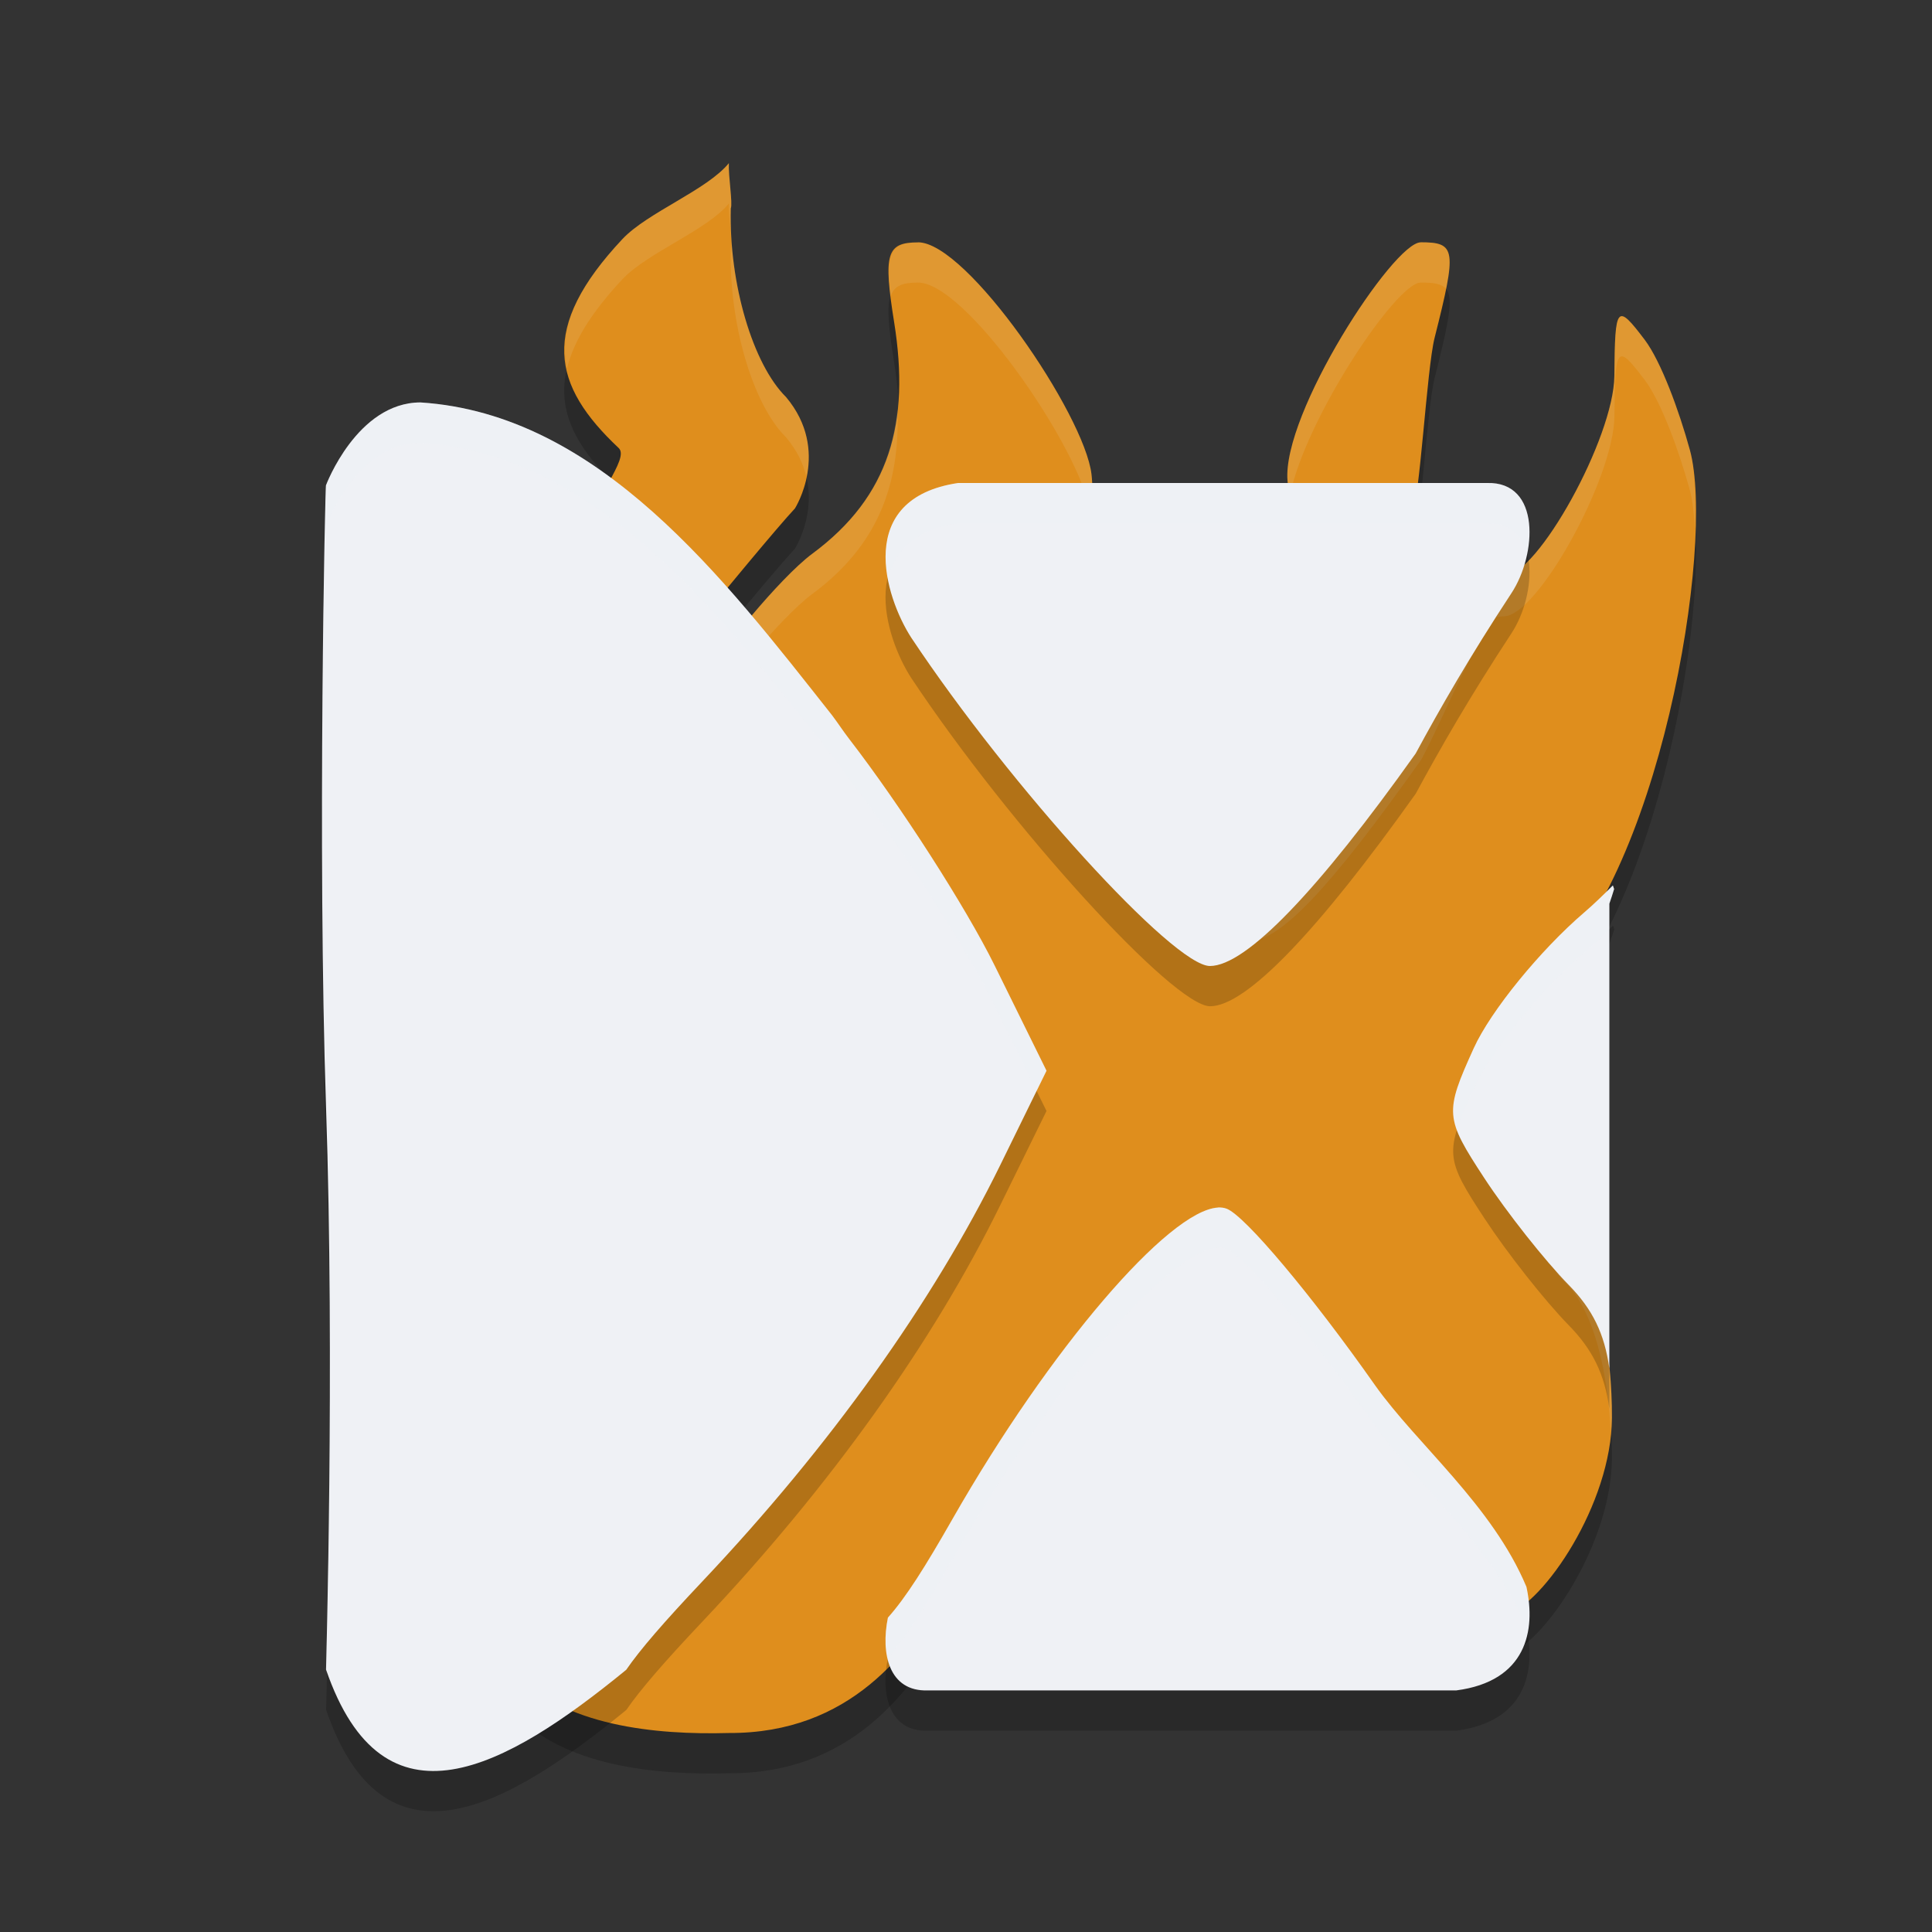 <svg xmlns="http://www.w3.org/2000/svg" width="24" height="24" version="1">
 <rect width="100%" height="100%" fill="#333333" stroke="none"/>
 <path style="opacity:0.2" d="M 9.054,2.527 C 8.782,2.86 8.045,3.137 7.733,3.469 6.692,4.578 6.86,5.289 7.685,6.064 7.828,6.198 7.365,6.676 7.207,7.301 7.515,7.551 8.366,7.985 8.648,8.275 8.956,7.896 9.661,7.044 9.875,6.816 c 0,0 0.453,-0.713 -0.111,-1.384 C 9.354,5.027 9.054,4.027 9.078,3.088 9.104,3.027 9.046,2.686 9.054,2.527 Z m 2.35,0.984 c -0.392,0 -0.433,0.14 -0.296,0.996 0.198,1.241 -0.051,2.157 -1.018,2.872 -0.403,0.298 -1.223,1.304 -1.223,1.436 0,0.115 -1.862,0.598 -1.322,1.29 0.08,0.103 -0.932,0.791 0.218,0.288 0.96,-0.42 1.495,2.066 1.862,2.778 l 0.667,1.295 -0.593,1.156 C 8.836,17.308 9.086,17.861 7.46,19.509 7.206,19.766 7.248,20.085 7.048,19.953 c -1.427,-0.939 -0.125,0.422 -0.214,0.545 -0.648,-1.356 -0.459,0.763 -0.459,0.765 0.619,0.68 1.771,0.79 2.678,0.765 1.512,0.007 2.246,-1.01 2.691,-1.767 1.299,-2.222 2.905,-3.994 3.435,-3.791 0.231,0.089 1.066,1.06 1.856,2.158 0.79,1.098 1.55,1.964 1.688,1.924 0.446,-0.13 1.297,-1.365 1.301,-2.441 0.003,-0.776 -0.149,-1.758 -0.581,-2.181 -0.322,-0.315 -0.124,-0.48 -0.428,-0.923 -0.531,-0.776 -0.666,0.082 -0.27,-0.751 0.226,-0.477 -0.194,-1.105 0.398,-1.59 C 20.604,11.466 21.316,7.263 20.992,6.088 20.859,5.605 20.634,4.989 20.431,4.721 20.084,4.262 20.061,4.289 20.054,5.169 c -0.006,0.771 -0.957,2.486 -1.372,2.486 -0.042,0 -0.086,0.008 -0.133,0.022 -0.364,0.574 -0.663,1.335 -0.895,1.762 -1.127,1.584 -1.746,2.259 -2.167,2.259 -0.423,0 -2.173,-1.423 -3.322,-3.149 -0.089,-0.134 -0.166,-0.259 -0.229,-0.375 -0.032,-0.058 -0.053,-0.109 -0.075,-0.161 -0.009,-0.019 -0.019,-0.04 -0.027,-0.059 -0.015,-0.035 -0.037,-0.075 -0.05,-0.108 -0.034,-0.089 -0.053,-0.169 -0.066,-0.247 -4.01e-4,-0.003 -0.001,-0.005 -0.002,-0.008 -10e-4,-0.006 -0.004,-0.014 -0.005,-0.021 -0.001,-0.009 9.5e-4,-0.017 0,-0.026 -0.007,-0.069 -0.007,-0.135 0.004,-0.195 9e-4,-0.005 -10e-5,-0.011 10e-4,-0.017 0.013,-0.066 0.04,-0.126 0.074,-0.183 10e-4,-0.002 0.002,-0.003 0.003,-0.005 0.003,-0.005 0.004,-0.011 0.008,-0.016 0.039,-0.059 0.093,-0.112 0.156,-0.162 0.002,-0.002 0.003,-0.003 0.005,-0.005 5e-4,-3.99e-4 0.002,-6e-4 0.002,-0.001 0.136,-0.104 0.325,-0.19 0.57,-0.265 0.058,0.02 0.112,0.036 0.174,0.06 l 0.834,0 c 0.03,-0.097 0.034,-0.213 0.017,-0.364 -0.087,-0.744 -1.545,-2.882 -2.154,-2.882 z m 6.244,-2.149e-4 c -0.338,0 -1.724,2.125 -1.654,2.961 0.064,0.767 0.418,0.78 0.753,0.739 0.297,-0.036 0.643,-0.032 0.791,-0.311 0.1,-0.188 0.185,-1.813 0.283,-2.203 0.279,-1.103 0.266,-1.187 -0.173,-1.187 z"/>
 <path style="fill:#df8e1d" d="M 9.054,2.027 C 8.782,2.361 8.045,2.638 7.733,2.969 6.692,4.079 6.86,4.789 7.685,5.565 7.828,5.699 7.365,6.177 7.207,6.801 7.515,7.051 8.366,7.485 8.648,7.775 8.956,7.397 9.661,6.544 9.875,6.316 c 0,0 0.453,-0.713 -0.111,-1.384 C 9.354,4.527 9.054,3.527 9.078,2.589 9.104,2.527 9.046,2.186 9.054,2.027 Z m 2.35,0.984 c -0.392,0 -0.433,0.14 -0.296,0.996 0.198,1.241 -0.051,2.157 -1.018,2.872 -0.403,0.298 -1.223,1.304 -1.223,1.436 0,0.115 -1.862,0.598 -1.322,1.29 C 7.625,9.708 6.613,10.397 7.763,9.893 8.723,9.473 9.258,11.96 9.625,12.672 l 0.667,1.295 -0.593,1.156 C 8.836,16.809 9.086,17.362 7.46,19.009 7.206,19.267 7.248,19.585 7.048,19.453 c -1.427,-0.939 -0.125,0.422 -0.214,0.545 -0.648,-1.356 -0.459,0.763 -0.459,0.765 0.619,0.68 1.771,0.79 2.678,0.765 1.512,0.007 2.246,-1.01 2.691,-1.767 1.299,-2.222 2.905,-3.994 3.435,-3.791 0.231,0.089 1.066,1.06 1.856,2.158 0.79,1.098 1.55,1.964 1.688,1.924 0.446,-0.13 1.297,-1.365 1.301,-2.441 0.003,-0.776 -0.149,-1.758 -0.581,-2.181 -0.322,-0.315 -0.124,-0.48 -0.428,-0.923 -0.531,-0.776 -0.666,0.082 -0.27,-0.751 0.226,-0.477 -0.194,-1.105 0.398,-1.59 C 20.604,10.967 21.316,6.764 20.992,5.589 20.859,5.105 20.634,4.49 20.431,4.221 20.084,3.763 20.061,3.789 20.054,4.67 20.047,5.44 19.097,7.156 18.682,7.156 c -0.042,0 -0.086,0.008 -0.133,0.022 -0.364,0.574 -0.663,1.335 -0.895,1.762 -1.127,1.584 -1.746,2.259 -2.167,2.259 -0.423,0 -2.173,-1.423 -3.322,-3.149 -0.089,-0.134 -0.166,-0.259 -0.229,-0.375 -0.032,-0.058 -0.053,-0.109 -0.075,-0.161 -0.009,-0.019 -0.019,-0.04 -0.027,-0.059 -0.015,-0.035 -0.037,-0.075 -0.05,-0.108 -0.034,-0.089 -0.053,-0.169 -0.066,-0.247 -4.01e-4,-0.003 -0.001,-0.005 -0.002,-0.008 -10e-4,-0.006 -0.004,-0.014 -0.005,-0.021 -0.001,-0.009 9.5e-4,-0.017 0,-0.026 -0.007,-0.069 -0.007,-0.135 0.004,-0.195 9e-4,-0.005 -10e-5,-0.011 10e-4,-0.017 0.013,-0.066 0.04,-0.126 0.074,-0.183 10e-4,-0.002 0.002,-0.003 0.003,-0.005 0.003,-0.005 0.004,-0.011 0.008,-0.016 0.039,-0.059 0.093,-0.112 0.156,-0.162 0.002,-0.002 0.003,-0.003 0.005,-0.005 5e-4,-3.99e-4 0.002,-6e-4 0.002,-0.001 0.136,-0.104 0.325,-0.19 0.57,-0.265 0.058,0.02 0.112,0.036 0.174,0.06 l 0.834,0 c 0.03,-0.097 0.034,-0.213 0.017,-0.364 -0.087,-0.744 -1.545,-2.882 -2.154,-2.882 z m 6.244,-2.149e-4 c -0.338,0 -1.724,2.125 -1.654,2.961 0.064,0.767 0.418,0.78 0.753,0.739 0.297,-0.036 0.643,-0.032 0.791,-0.311 0.1,-0.188 0.185,-1.813 0.283,-2.203 0.279,-1.103 0.266,-1.187 -0.173,-1.187 z"/>
 <path style="fill:#eff1f5;opacity:0.1" d="M 9.055 2.027 C 8.783 2.361 8.044 2.637 7.732 2.969 C 7.131 3.609 6.944 4.116 7.043 4.58 C 7.121 4.25 7.34 3.887 7.732 3.469 C 8.044 3.137 8.783 2.861 9.055 2.527 C 9.047 2.686 9.104 3.026 9.078 3.088 C 9.055 4.026 9.354 5.026 9.764 5.432 C 9.903 5.597 9.98 5.765 10.018 5.924 C 10.074 5.656 10.067 5.293 9.764 4.932 C 9.354 4.526 9.055 3.526 9.078 2.588 C 9.104 2.526 9.047 2.186 9.055 2.027 z M 17.648 3.01 C 17.311 3.01 15.924 5.137 15.994 5.973 C 16 6.041 16.019 6.074 16.029 6.131 C 16.237 5.168 17.35 3.51 17.648 3.51 C 17.808 3.51 17.91 3.523 17.963 3.59 C 18.067 3.07 17.985 3.01 17.648 3.01 z M 11.404 3.012 C 11.075 3.012 11 3.138 11.064 3.68 C 11.109 3.547 11.214 3.51 11.404 3.51 C 11.983 3.51 13.314 5.427 13.521 6.258 L 13.541 6.258 C 13.571 6.161 13.576 6.043 13.559 5.893 C 13.472 5.149 12.013 3.012 11.404 3.012 z M 20.162 3.93 C 20.07 3.903 20.059 4.12 20.055 4.67 C 20.048 5.441 19.097 7.156 18.682 7.156 C 18.64 7.156 18.596 7.163 18.549 7.178 C 18.185 7.751 17.886 8.512 17.654 8.939 C 16.527 10.523 15.909 11.199 15.488 11.199 C 15.066 11.199 13.315 9.777 12.166 8.051 C 12.077 7.917 11.999 7.792 11.936 7.676 C 11.904 7.618 11.884 7.566 11.861 7.514 C 11.852 7.494 11.842 7.474 11.834 7.455 C 11.818 7.42 11.796 7.381 11.783 7.348 C 11.768 7.308 11.764 7.275 11.754 7.238 C 11.74 7.27 11.722 7.3 11.715 7.334 C 11.714 7.339 11.716 7.344 11.715 7.35 C 11.704 7.41 11.704 7.476 11.711 7.545 C 11.712 7.554 11.71 7.563 11.711 7.572 C 11.712 7.579 11.714 7.585 11.715 7.592 C 11.716 7.594 11.716 7.597 11.717 7.6 C 11.73 7.677 11.75 7.759 11.783 7.848 C 11.796 7.881 11.818 7.92 11.834 7.955 C 11.842 7.974 11.852 7.994 11.861 8.014 C 11.884 8.066 11.904 8.118 11.936 8.176 C 11.999 8.292 12.077 8.417 12.166 8.551 C 13.315 10.277 15.066 11.699 15.488 11.699 C 15.909 11.699 16.527 11.023 17.654 9.439 C 17.886 9.012 18.185 8.251 18.549 7.678 C 18.596 7.663 18.64 7.656 18.682 7.656 C 19.097 7.656 20.048 5.941 20.055 5.17 C 20.062 4.29 20.085 4.262 20.432 4.721 C 20.635 4.989 20.859 5.604 20.992 6.088 C 21.027 6.213 21.043 6.387 21.055 6.572 C 21.066 6.17 21.054 5.812 20.992 5.588 C 20.859 5.104 20.635 4.489 20.432 4.221 C 20.302 4.049 20.217 3.946 20.162 3.93 z M 11.148 5.084 C 11.073 5.802 10.752 6.389 10.09 6.879 C 9.686 7.177 8.867 8.182 8.867 8.314 C 8.867 8.43 7.005 8.913 7.545 9.605 C 7.861 9.185 8.867 8.9 8.867 8.814 C 8.867 8.682 9.686 7.677 10.09 7.379 C 10.897 6.782 11.184 6.032 11.148 5.084 z M 7.58 5.955 C 7.46 6.176 7.292 6.464 7.207 6.801 C 7.239 6.827 7.315 6.869 7.357 6.898 C 7.55 6.478 7.795 6.168 7.686 6.064 C 7.646 6.028 7.616 5.992 7.58 5.955 z M 7.512 9.66 C 7.445 9.81 6.996 10.163 7.5 9.988 C 7.453 9.873 7.452 9.762 7.512 9.66 z M 18.818 13.365 C 18.818 13.376 18.815 13.386 18.814 13.396 C 18.815 13.386 18.818 13.376 18.818 13.365 z M 10.164 14.217 L 9.699 15.123 C 8.836 16.809 9.085 17.362 7.459 19.01 C 7.205 19.267 7.247 19.585 7.047 19.453 C 5.951 18.732 6.462 19.365 6.719 19.754 C 6.811 19.805 6.906 19.86 7.047 19.953 C 7.247 20.085 7.205 19.767 7.459 19.51 C 9.085 17.862 8.836 17.309 9.699 15.623 L 10.293 14.467 L 10.164 14.217 z M 18.75 14.223 C 18.746 14.233 18.749 14.244 18.744 14.254 C 18.349 15.087 18.483 14.23 19.014 15.006 C 19.318 15.45 19.12 15.615 19.441 15.93 C 19.814 16.294 19.972 17.071 20.008 17.777 C 20.012 17.722 20.023 17.666 20.023 17.611 C 20.026 16.835 19.874 15.852 19.441 15.43 C 19.12 15.115 19.318 14.95 19.014 14.506 C 18.908 14.351 18.823 14.274 18.75 14.223 z M 6.488 19.545 C 6.451 19.549 6.423 19.588 6.402 19.648 C 6.43 19.622 6.509 19.637 6.678 19.729 C 6.6 19.612 6.534 19.54 6.488 19.545 z M 6.391 19.713 C 6.339 19.933 6.346 20.279 6.359 20.52 C 6.376 20.077 6.469 19.733 6.834 20.498 C 6.887 20.424 6.453 19.916 6.391 19.713 z"/>
 <path style="opacity:0.2" d="m 5.223,5.5 c -0.789,0.002 -1.172,1.027 -1.172,1.027 -0.01,-0.063 -0.108,4.54 0,7.719 0.108,3.179 0,6.994 0,6.994 0.714,2.073 2.223,1.234 3.729,0.002 0.173,-0.251 0.461,-0.585 0.953,-1.106 1.576,-1.668 2.857,-3.46 3.693,-5.166 L 13,13.801 12.354,12.491 C 11.998,11.77 11.186,10.505 10.549,9.68 10.467,9.574 10.415,9.493 10.338,9.389 8.994,7.688 7.444,5.644 5.223,5.5 Z m 6.678,1 c -1.292,0.193 -0.911,1.415 -0.58,1.924 1.231,1.851 3.258,4.076 3.711,4.076 0.451,0 1.347,-0.942 2.555,-2.641 0.299,-0.553 0.672,-1.205 1.189,-1.992 0.315,-0.479 0.368,-1.387 -0.305,-1.367 l -3.285,0 -3.285,0 z m 8.135,5 c -0.114,0.113 -0.229,0.226 -0.355,0.334 -0.547,0.468 -1.162,1.226 -1.371,1.686 -0.365,0.803 -0.361,0.866 0.129,1.613 0.28,0.428 0.752,1.027 1.049,1.33 0.293,0.299 0.444,0.602 0.504,1.037 l 0,-2.582 0,-3.191 c 0.023,-0.065 0.041,-0.121 0.061,-0.182 -0.005,-0.017 -0.011,-0.029 -0.016,-0.045 z m -4.906,4 c -0.612,0.036 -2.086,1.748 -3.293,3.861 -0.346,0.607 -0.583,0.983 -0.807,1.234 -0.092,0.449 0.014,0.919 0.494,0.904 l 3.283,0 3.283,0 c 0.872,-0.114 0.99,-0.747 0.871,-1.287 -0.424,-1.014 -1.36,-1.769 -1.883,-2.508 -0.783,-1.114 -1.609,-2.1 -1.838,-2.189 -0.033,-0.013 -0.071,-0.018 -0.111,-0.016 z"/>
 <path style="fill:#eff1f5" d="m 15.129,15.001 c -0.612,0.036 -2.085,1.748 -3.292,3.861 -0.346,0.607 -0.583,0.982 -0.807,1.233 -0.092,0.449 0.014,0.919 0.494,0.904 l 3.283,0 3.283,0 c 0.872,-0.114 0.991,-0.745 0.872,-1.286 -0.424,-1.014 -1.36,-1.769 -1.883,-2.508 -0.783,-1.114 -1.61,-2.099 -1.839,-2.189 -0.033,-0.013 -0.07,-0.018 -0.11,-0.016 z"/>
 <path style="fill:#eff1f5" d="m 20.035,11 c -0.114,0.113 -0.228,0.226 -0.354,0.334 -0.547,0.468 -1.164,1.226 -1.373,1.686 -0.365,0.803 -0.36,0.866 0.13,1.614 0.28,0.428 0.753,1.026 1.05,1.329 0.293,0.299 0.444,0.602 0.504,1.037 l 0,-2.582 0,-3.192 c 0.023,-0.065 0.04,-0.121 0.059,-0.182 -0.005,-0.017 -0.01,-0.028 -0.015,-0.044 z"/>
 <path style="fill:#eff1f5" d="M 11.321,7.923 C 12.552,9.774 14.578,12 15.03,12 c 0.451,0 1.348,-0.942 2.556,-2.64 0.299,-0.553 0.672,-1.204 1.19,-1.992 0.315,-0.479 0.368,-1.387 -0.304,-1.368 l -3.285,0 -3.285,0 c -1.292,0.193 -0.911,1.414 -0.581,1.923 z"/>
 <path style="fill:#eff1f5" d="m 5.223,4.999 c -0.789,0.002 -1.173,1.028 -1.173,1.028 -0.01,-0.063 -0.108,4.541 0,7.72 0.108,3.179 0,6.993 0,6.993 0.714,2.073 2.223,1.235 3.729,0.003 0.173,-0.251 0.462,-0.586 0.954,-1.107 1.576,-1.668 2.856,-3.459 3.693,-5.164 L 13,13.301 12.354,11.991 C 11.998,11.27 11.186,10.005 10.549,9.18 10.467,9.073 10.416,8.992 10.338,8.888 8.995,7.187 7.445,5.143 5.223,4.999 Z"/>
 <path style="opacity:0.2;fill:#eff1f5" d="M 5.223 5 C 4.433 5.002 4.051 6.027 4.051 6.027 C 4.045 5.992 4.016 7.398 4.006 9.172 C 4.018 7.632 4.046 6.496 4.051 6.527 C 4.051 6.527 4.433 5.502 5.223 5.5 C 7.444 5.643 8.994 7.688 10.338 9.389 C 10.415 9.492 10.467 9.573 10.549 9.68 C 11.186 10.505 11.998 11.77 12.354 12.49 L 12.877 13.551 L 13 13.301 L 12.354 11.99 C 11.998 11.27 11.186 10.005 10.549 9.18 C 10.467 9.073 10.415 8.992 10.338 8.889 C 8.994 7.188 7.444 5.143 5.223 5 z M 11.9 6 C 11.06 6.126 10.932 6.685 11.033 7.201 C 11.103 6.869 11.336 6.584 11.9 6.5 L 15.186 6.5 L 18.471 6.5 C 18.752 6.492 18.901 6.648 18.963 6.865 C 19.046 6.433 18.944 5.986 18.471 6 L 15.186 6 L 11.9 6 z M 20.035 11 C 19.921 11.113 19.806 11.226 19.68 11.334 C 19.133 11.802 18.517 12.56 18.309 13.02 C 18.082 13.518 18.02 13.737 18.105 14.006 C 18.149 13.875 18.217 13.72 18.309 13.52 C 18.517 13.06 19.133 12.302 19.68 11.834 C 19.79 11.74 19.89 11.641 19.99 11.543 L 19.99 11.227 C 20.014 11.162 20.031 11.105 20.051 11.045 C 20.046 11.028 20.04 11.016 20.035 11 z M 15.129 15 C 14.517 15.036 13.043 16.748 11.836 18.861 C 11.489 19.468 11.253 19.845 11.029 20.096 C 10.994 20.269 11.001 20.437 11.035 20.588 C 11.257 20.337 11.492 19.963 11.836 19.361 C 13.043 17.248 14.517 15.536 15.129 15.5 C 15.17 15.498 15.207 15.503 15.24 15.516 C 15.469 15.606 16.295 16.591 17.078 17.705 C 17.601 18.444 18.537 19.199 18.961 20.213 C 18.964 20.226 18.962 20.24 18.965 20.254 C 18.997 20.076 19 19.893 18.961 19.713 C 18.537 18.699 17.601 17.944 17.078 17.205 C 16.295 16.091 15.469 15.106 15.24 15.016 C 15.207 15.003 15.17 14.998 15.129 15 z M 4.092 18.436 C 4.078 19.787 4.051 20.74 4.051 20.74 C 4.053 20.747 4.056 20.751 4.059 20.758 C 4.067 20.42 4.083 19.727 4.092 18.436 z"/>
</svg>
